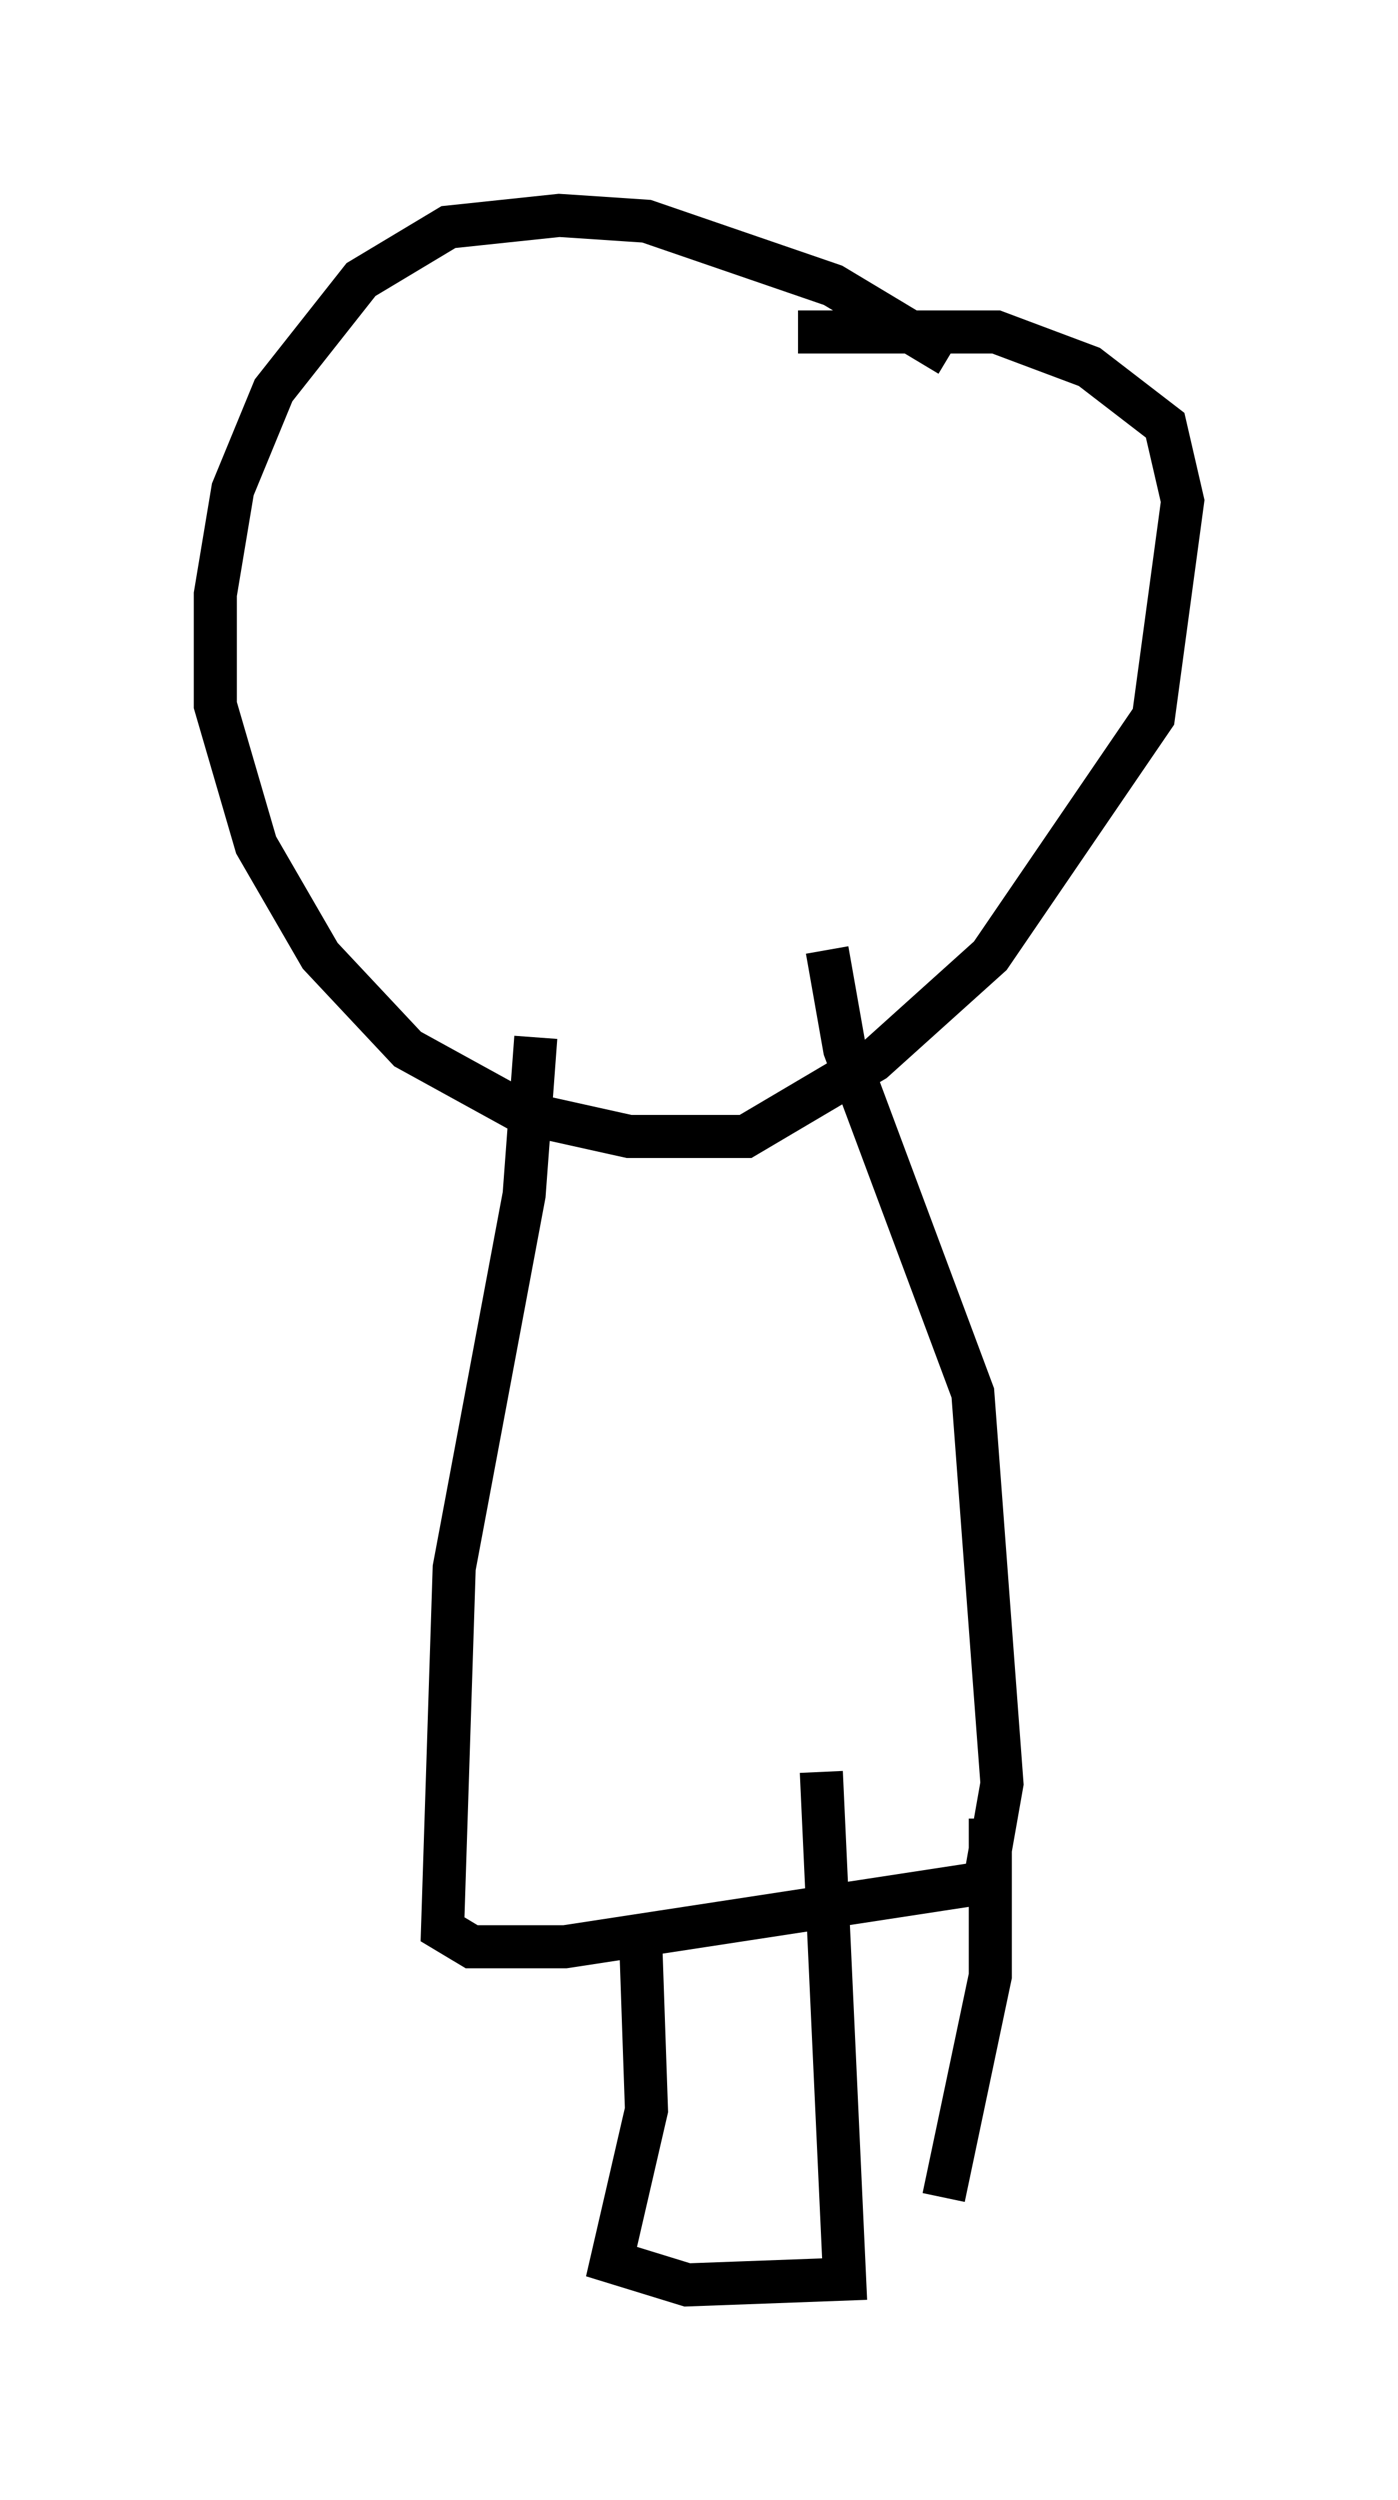<?xml version="1.0" encoding="utf-8" ?>
<svg baseProfile="full" height="58.037" version="1.1" width="32.463" xmlns="http://www.w3.org/2000/svg" xmlns:ev="http://www.w3.org/2001/xml-events" xmlns:xlink="http://www.w3.org/1999/xlink"><defs /><rect fill="white" height="58.037" width="32.463" x="0" y="0" /><path d="M22.456, 8.924 m-0.406, -0.677 l-2.706, -1.624 -4.33, -1.488 l-2.03, -0.135 -2.571, 0.271 l-2.03, 1.218 -2.03, 2.571 l-0.947, 2.3 -0.406, 2.436 l0.0, 2.571 0.947, 3.248 l1.488, 2.571 2.03, 2.165 l2.706, 1.488 2.436, 0.541 l2.706, 0.0 2.977, -1.759 l2.706, -2.436 3.789, -5.548 l0.677, -5.007 -0.406, -1.759 l-1.759, -1.353 -2.165, -0.812 l-4.601, 0.0 m-6.089, 16.373 l-0.271, 3.654 -1.624, 8.66 l-0.271, 8.39 0.677, 0.406 l2.165, 0.0 9.743, -1.488 l0.406, -2.3 -0.677, -9.066 l-2.977, -7.984 -0.406, -2.3 m-4.33, 23.004 l0.135, 3.924 -0.812, 3.518 l1.759, 0.541 3.654, -0.135 l-0.541, -11.773 m3.924, 1.083 l0.0, 3.654 -1.083, 5.142 " fill="none" stroke="black" stroke-width="1" /></svg>